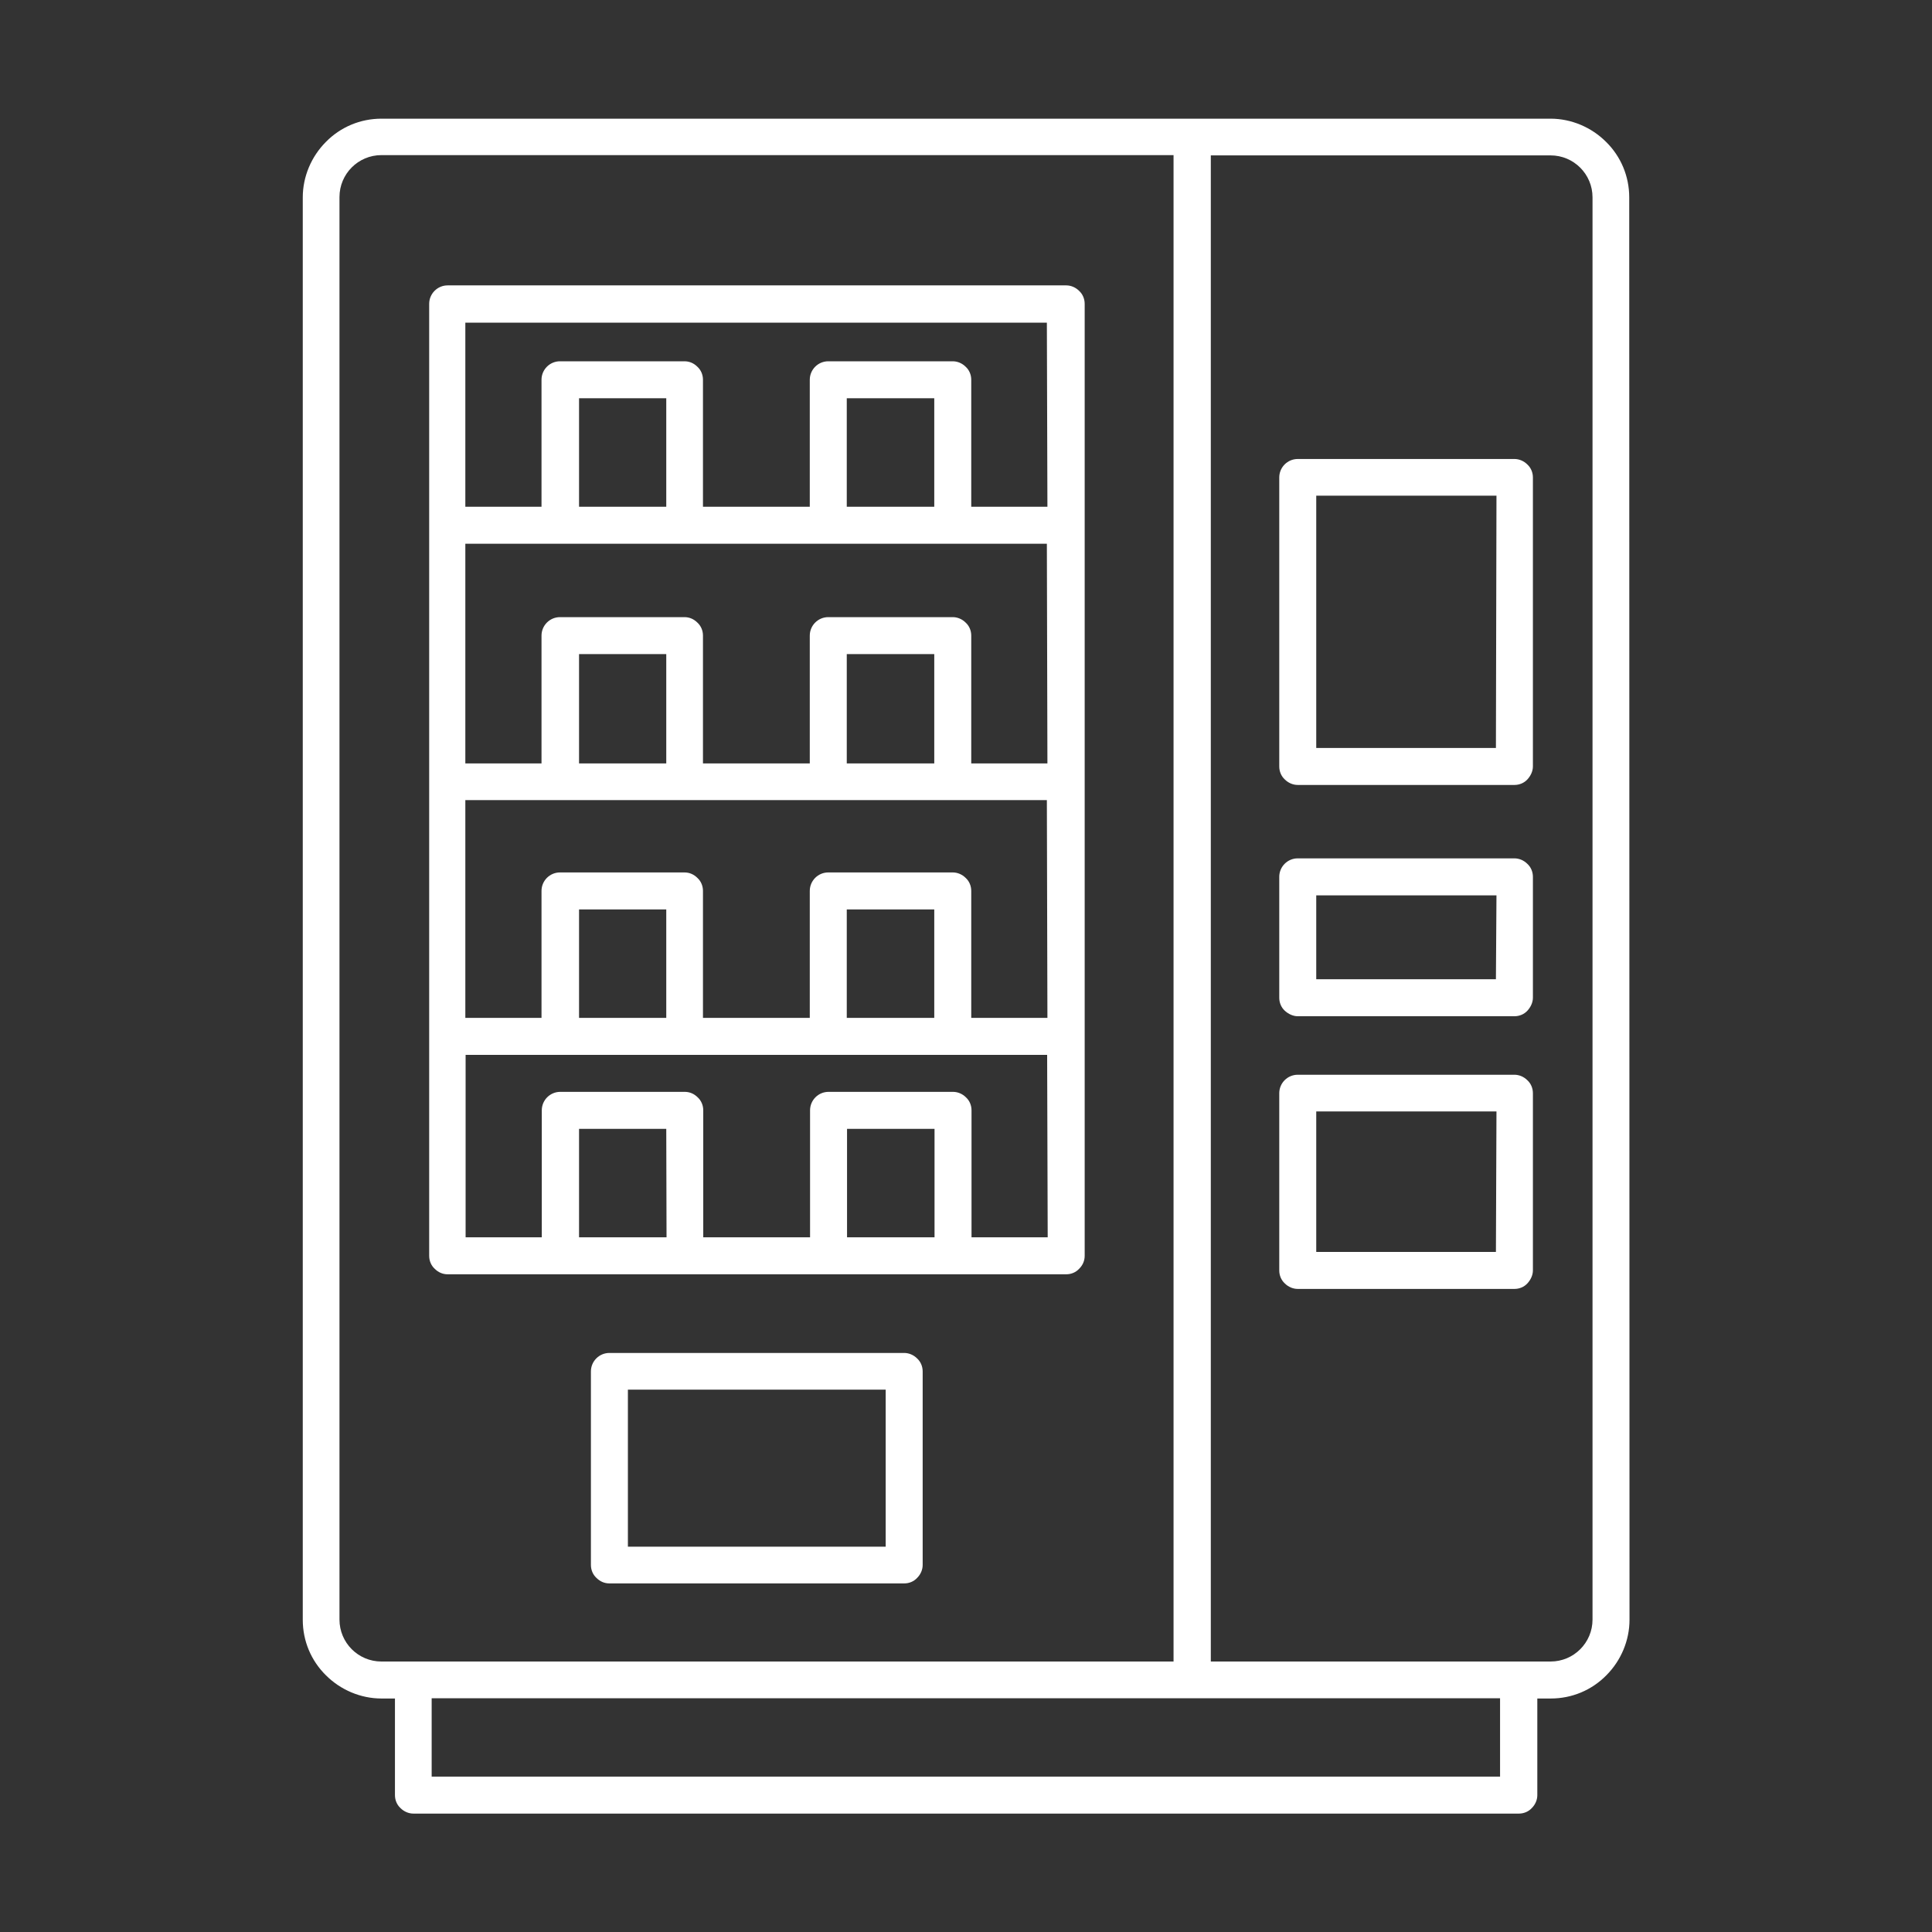 <?xml version="1.0" encoding="utf-8"?>
<!-- Generator: Adobe Illustrator 24.1.0, SVG Export Plug-In . SVG Version: 6.00 Build 0)  -->
<svg version="1.1" id="Layer_1" xmlns="http://www.w3.org/2000/svg" xmlns:xlink="http://www.w3.org/1999/xlink" x="0px" y="0px"
	 viewBox="0 0 700 700" style="enable-background:new 0 0 700 700;" xml:space="preserve">
<rect x="0" y="0" width="700" height="700" fill="#333333" stroke="none"/>
<style type="text/css">
	.st0{fill:#FFFFFF;}
</style>
<g>
	<path class="st0" d="M590.3,71.5c0-7.6-3-14.8-8.4-20.1c-5.3-5.3-12.6-8.4-20.1-8.4H138.2c-7.6,0-14.8,3-20.1,8.4
		c-5.3,5.3-8.4,12.6-8.4,20.1v515.4c0,7.6,3,14.8,8.4,20.1c5.3,5.3,12.6,8.4,20.1,8.4h4.9v35c0,1.8,0.7,3.5,2,4.7c1.3,1.3,3,2,4.7,2
		h400.5c1.8,0,3.5-0.7,4.7-2c1.3-1.3,2-3,2-4.7v-35h4.9h0c7.6,0,14.8-3,20.1-8.4c5.3-5.3,8.4-12.6,8.4-20.1L590.3,71.5z M138.2,602
		c-8.4,0-15.2-6.8-15.2-15.2V71.4c0-8.4,6.8-15.2,15.2-15.2h287V602L138.2,602z M543.6,643.7H156.4v-28.4h387.1V643.7z M577,586.8
		c0,8.4-6.8,15.2-15.2,15.2H438.7V56.3h123.1c8.4,0,15.2,6.8,15.2,15.2V586.8z"/>
	<path class="st0" d="M386.3,103.4H162.2c-3.7,0-6.7,3-6.7,6.7V455c0,1.8,0.7,3.5,2,4.7c1.3,1.3,2.9,2,4.7,2h224.1
		c1.8,0,3.5-0.7,4.7-2c1.3-1.3,2-2.9,2-4.7V110.1c0-1.8-0.7-3.5-2-4.7C389.7,104.1,388,103.4,386.3,103.4L386.3,103.4z M241.5,448.3
		h-31.7V409h31.6L241.5,448.3z M338.6,448.3h-31.7V409h31.7V448.3z M379.6,448.3h-27.6v-46c0-1.8-0.7-3.5-2-4.7c-1.3-1.3-3-2-4.7-2
		h-45.1c-3.7,0-6.7,3-6.7,6.7v46h-38.7v-46c0-1.8-0.7-3.5-2-4.7c-1.3-1.3-2.9-2-4.7-2h-45.1c-3.7,0-6.7,3-6.7,6.7v46h-27.6v-66.1
		h210.7L379.6,448.3z M209.8,368.8v-39.3h31.6v39.3H209.8z M306.8,368.8l0-39.3h31.7v39.3H306.8z M379.5,368.8h-27.6v-46
		c0-1.8-0.7-3.5-2-4.7c-1.3-1.3-3-2-4.7-2h-45.1c-3.7,0-6.7,3-6.7,6.7v46h-38.7v-46c0-1.8-0.7-3.5-2-4.7c-1.3-1.3-2.9-2-4.7-2h-45.1
		c-3.7,0-6.7,3-6.7,6.7v46h-27.6v-78.9h210.7L379.5,368.8z M209.8,276.6v-39.6h31.6l0,39.6H209.8z M306.8,276.6l0-39.6h31.7l0,39.6
		H306.8z M379.5,276.6h-27.6v-46.3c0-1.8-0.7-3.5-2-4.7c-1.3-1.3-3-2-4.7-2h-45.1c-3.7,0-6.7,3-6.7,6.7v46.3h-38.7v-46.3
		c0-1.8-0.7-3.5-2-4.7c-1.3-1.3-2.9-2-4.7-2h-45.1c-3.7,0-6.7,3-6.7,6.7v46.3h-27.6v-79.6h210.7L379.5,276.6z M209.8,183.6v-39.3
		h31.6v39.3H209.8z M306.8,183.6l0-39.3h31.7v39.3H306.8z M379.5,183.6h-27.6v-46c0-1.8-0.7-3.5-2-4.7c-1.3-1.3-3-2-4.7-2h-45.1
		c-3.7,0-6.7,3-6.7,6.7v46l-38.7,0v-46c0-1.8-0.7-3.5-2-4.7c-1.3-1.3-2.9-2-4.7-2h-45.1c-3.7,0-6.7,3-6.7,6.7v46l-27.6,0v-66.7
		h210.7L379.5,183.6z"/>
	<path class="st0" d="M327.6,490.2H220.8h0c-3.7,0-6.7,3-6.7,6.7v70.1c0,1.8,0.7,3.5,2,4.7c1.3,1.3,2.9,2,4.7,2h106.8h0
		c1.8,0,3.5-0.7,4.7-2c1.3-1.3,2-3,2-4.7v-70.1c0-1.8-0.7-3.5-2-4.7C331,490.9,329.3,490.2,327.6,490.2L327.6,490.2z M320.9,560.4
		h-93.4v-56.9h93.4V560.4z"/>
	<path class="st0" d="M548.7,166.3h-78.5c-3.7,0-6.7,3-6.7,6.7v104.7c0,1.8,0.7,3.5,2,4.7c1.3,1.3,3,2,4.7,2h78.5
		c1.8,0,3.5-0.7,4.7-2c1.2-1.3,2-3,2-4.7V173c0-1.8-0.7-3.5-2-4.7C552.1,167,550.4,166.3,548.7,166.3L548.7,166.3z M542,271l-65.1,0
		v-91.4h65.3L542,271z"/>
	<path class="st0" d="M548.7,389.4h-78.5c-3.7,0-6.7,3-6.7,6.7v64.2c0,1.8,0.7,3.5,2,4.7c1.3,1.3,3,2,4.7,2h78.5
		c1.8,0,3.5-0.7,4.7-2c1.2-1.3,2-3,2-4.7v-64.2c0-1.8-0.7-3.5-2-4.7C552.1,390.1,550.4,389.4,548.7,389.4L548.7,389.4z M542,453.6
		h-65.1v-50.9h65.3L542,453.6z"/>
	<path class="st0" d="M548.7,311h-78.5c-3.7,0-6.7,3-6.7,6.7v43.8c0,1.8,0.7,3.5,2,4.7c1.3,1.2,3,2,4.7,2h78.5c1.8,0,3.5-0.7,4.7-2
		c1.2-1.3,2-3,2-4.7v-43.8c0-1.8-0.7-3.5-2-4.7C552.1,311.7,550.4,311,548.7,311L548.7,311z M542,354.8h-65.1v-30.4h65.3L542,354.8z
		"/>
</g>
</svg>
